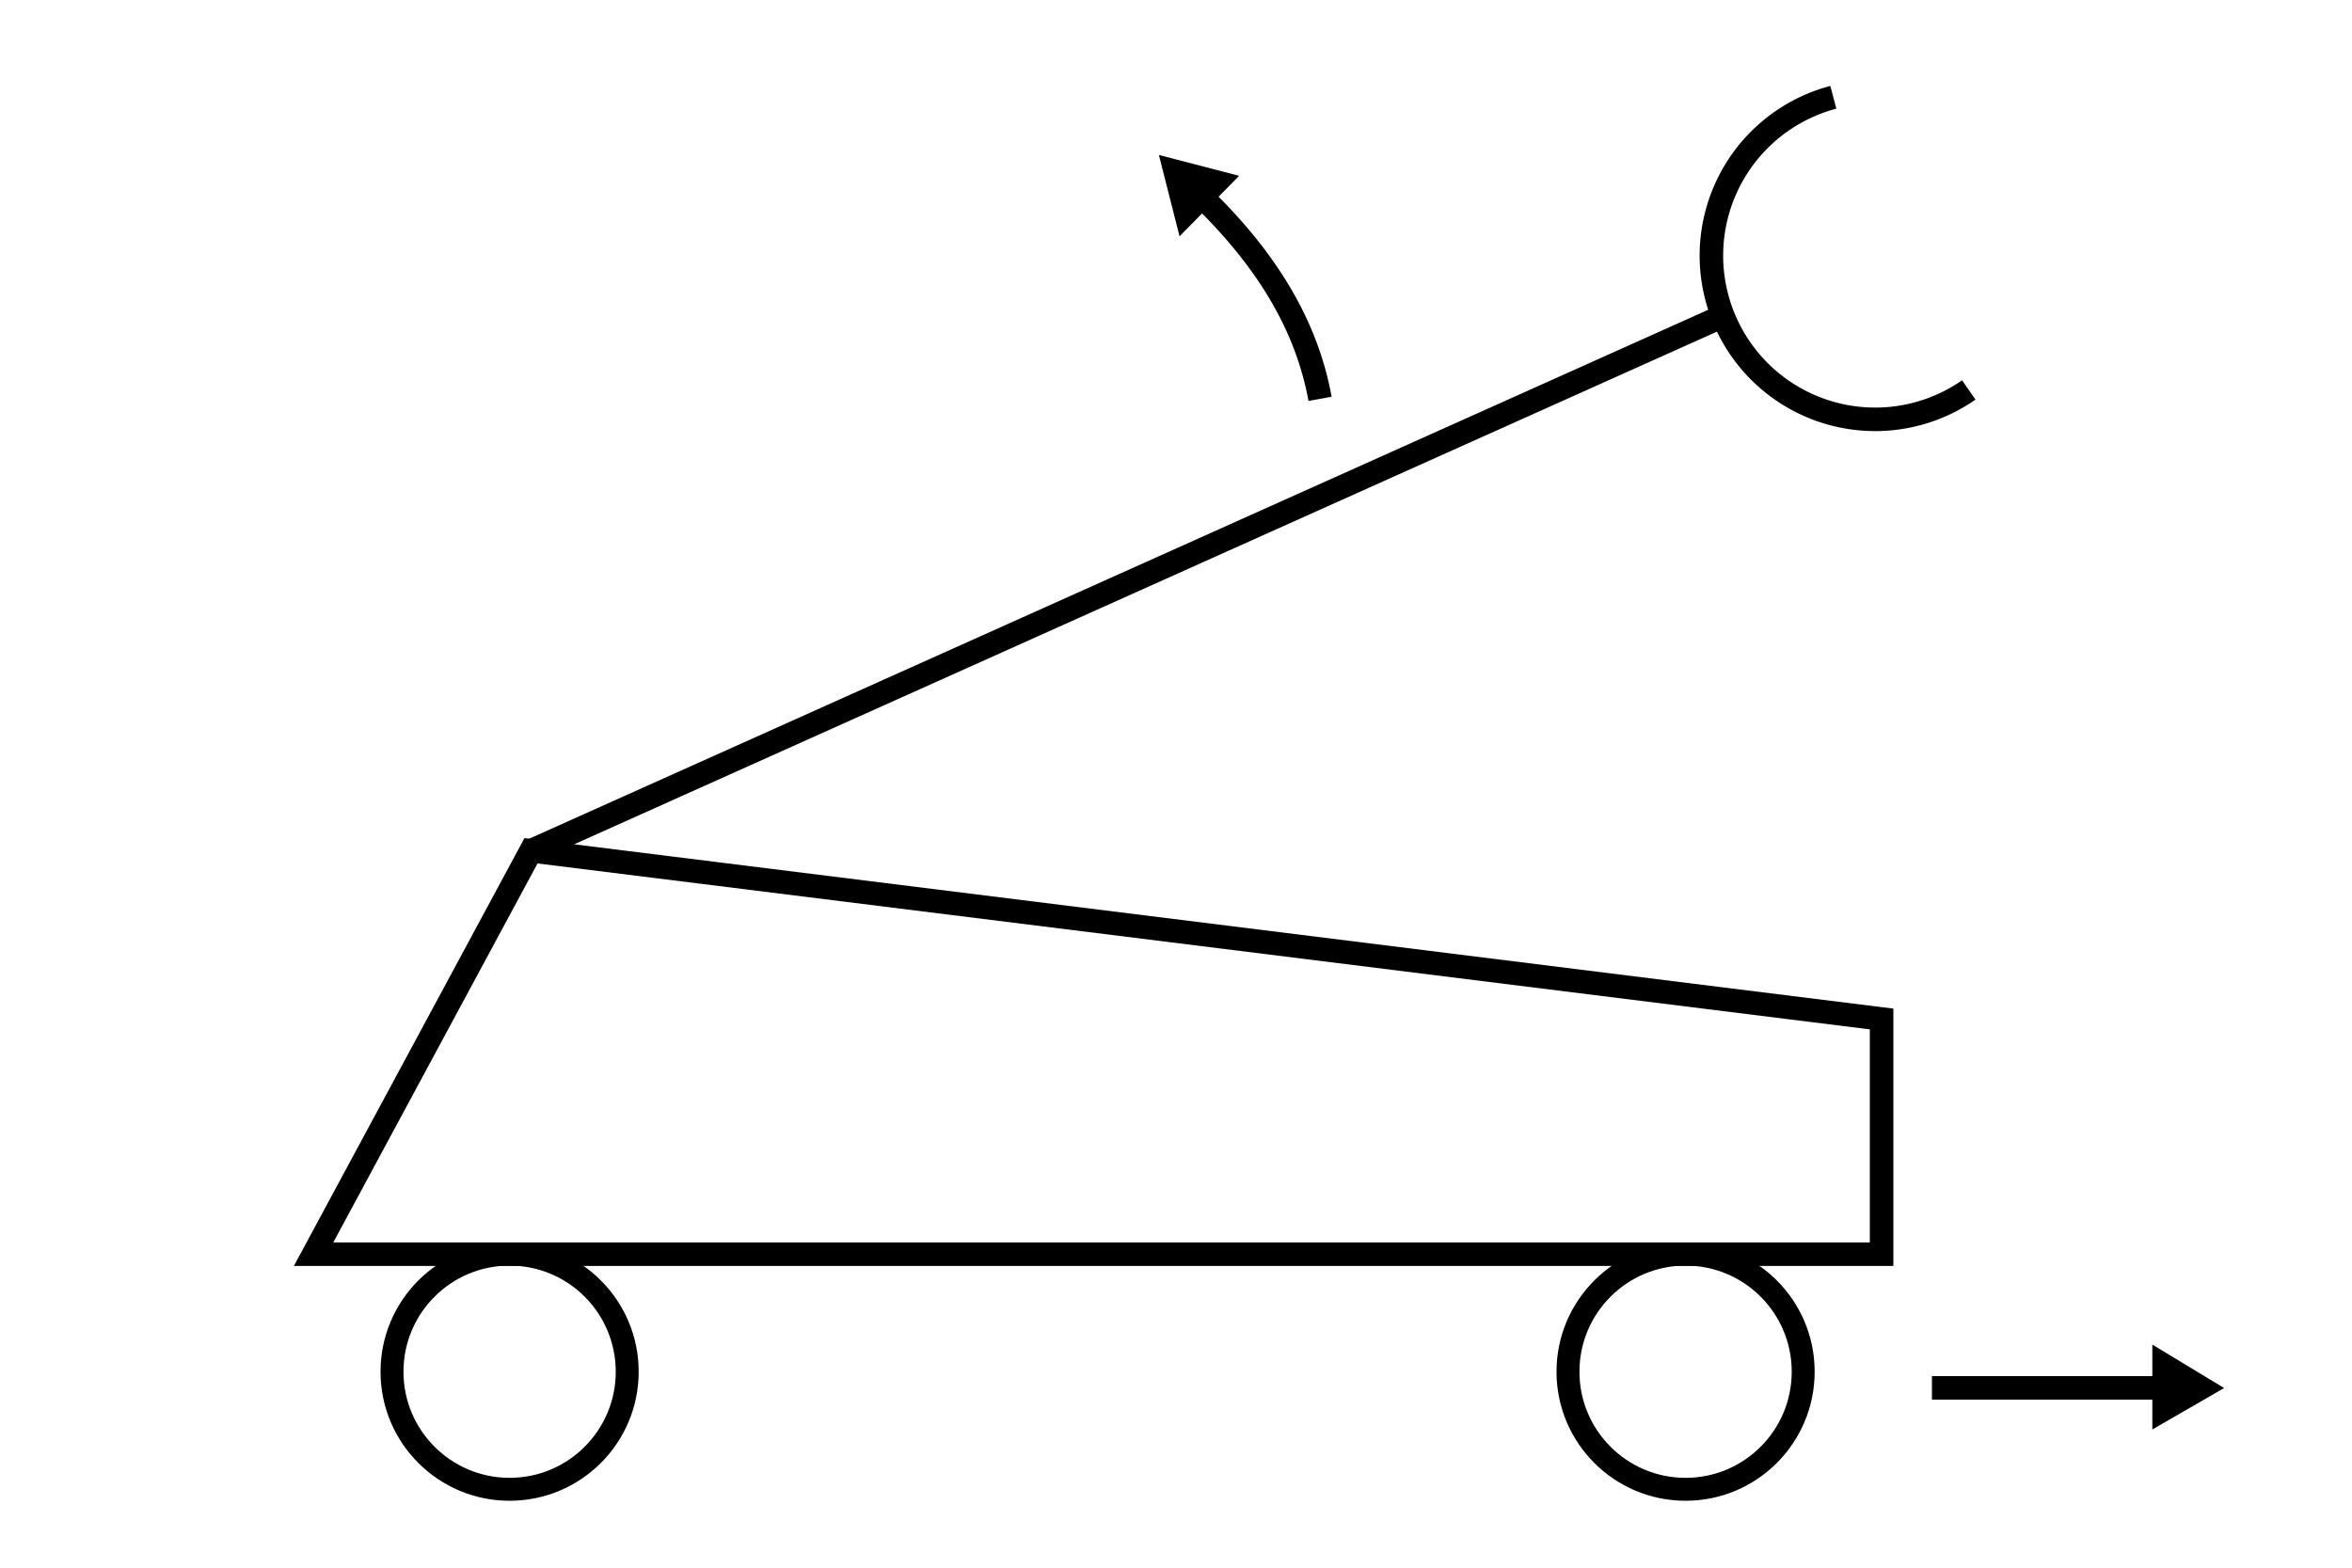 <?xml version="1.0" encoding="UTF-8" standalone="no"?>
<!-- Created with Inkscape (http://www.inkscape.org/) -->

<svg
   xmlns:dc="http://purl.org/dc/elements/1.1/"
   xmlns:cc="http://creativecommons.org/ns#"
   xmlns:rdf="http://www.w3.org/1999/02/22-rdf-syntax-ns#"
   xmlns:svg="http://www.w3.org/2000/svg"
   xmlns="http://www.w3.org/2000/svg"
   xmlns:sodipodi="http://sodipodi.sourceforge.net/DTD/sodipodi-0.dtd"
   xmlns:inkscape="http://www.inkscape.org/namespaces/inkscape"
   width="300"
   height="200"
   viewBox="0 0 79.375 52.917"
   version="1.1"
   id="svg8"
   inkscape:version="0.92.4 (5da689c313, 2019-01-14)"
   sodipodi:docname="menu_simplemech.svg">
  <defs
     id="defs2" />
  <sodipodi:namedview
     id="base"
     pagecolor="#ffffff"
     bordercolor="#666666"
     borderopacity="1.0"
     inkscape:pageopacity="0.0"
     inkscape:pageshadow="2"
     inkscape:zoom="2"
     inkscape:cx="195.91499"
     inkscape:cy="81.967683"
     inkscape:document-units="mm"
     inkscape:current-layer="layer1"
     showgrid="false"
     units="px"
     inkscape:window-width="1920"
     inkscape:window-height="1061"
     inkscape:window-x="0"
     inkscape:window-y="19"
     inkscape:window-maximized="0" />
  <g
     inkscape:label="Layer 1"
     inkscape:groupmode="layer"
     id="layer1"
     transform="translate(0,-244.083)">
    <circle
       style="fill:none;fill-opacity:1;stroke:#000000;stroke-width:0.774;stroke-miterlimit:4;stroke-dasharray:none;stroke-opacity:1"
       id="path5017"
       cx="17.198"
       cy="290.385"
       r="3.969" />
    <circle
       style="fill:none;fill-opacity:1;stroke:#000000;stroke-width:0.774;stroke-miterlimit:4;stroke-dasharray:none;stroke-opacity:1"
       id="path5017-5"
       cx="56.885"
       cy="290.385"
       r="3.969" />
    <path
       style="fill:none;fill-opacity:1;stroke:#000000;stroke-width:0.794;stroke-miterlimit:4;stroke-dasharray:none;stroke-opacity:1"
       d="m 17.92,272.801 45.58,5.678 v 7.938 H 10.583 Z"
       id="rect5034"
       inkscape:connector-curvature="0"
       sodipodi:nodetypes="ccccc" />
    <path
       style="fill:none;stroke:#000000;stroke-width:0.794;stroke-linecap:butt;stroke-linejoin:miter;stroke-miterlimit:4;stroke-dasharray:none;stroke-opacity:1"
       d="m 17.92,272.801 40.29,-18.079"
       id="path5037"
       inkscape:connector-curvature="0"
       inkscape:transform-center-x="-20.081714"
       inkscape:transform-center-y="-8.87286" />
    <path
       style="fill:none;fill-opacity:1;stroke:#000000;stroke-width:0.794;stroke-miterlimit:4;stroke-dasharray:none;stroke-opacity:1"
       id="path5039"
       sodipodi:type="arc"
       sodipodi:cx="-92.563026"
       sodipodi:cy="243.51509"
       sodipodi:rx="5.5264726"
       sodipodi:ry="5.5264726"
       sodipodi:start="1.5707963"
       sodipodi:end="5.0627032"
       d="m -92.563,249.042 a 5.526,5.526 0 0 1 -5.075,-3.34 5.526,5.526 0 0 1 1.059,-5.983 5.526,5.526 0 0 1 5.913,-1.395"
       sodipodi:open="true"
       inkscape:transform-center-x="-34.339216"
       inkscape:transform-center-y="-15.873695"
       transform="rotate(-34.871)" />
    <path
       style="fill:none;stroke:#000000;stroke-width:0.794;stroke-linecap:butt;stroke-linejoin:miter;stroke-miterlimit:4;stroke-dasharray:none;stroke-opacity:1"
       d="m 65.199,290.93 8.607,-4e-5"
       id="path5041"
       inkscape:connector-curvature="0"
       sodipodi:nodetypes="cc" />
    <path
       style="fill:#000000;fill-opacity:1;stroke:none;stroke-width:0.265px;stroke-linecap:butt;stroke-linejoin:miter;stroke-opacity:1"
       d="m 72.637,289.47 v 2.865 l 2.423,-1.399 z"
       id="path5043"
       inkscape:connector-curvature="0" />
    <path
       style="fill:none;stroke:#000000;stroke-width:0.794;stroke-linecap:butt;stroke-linejoin:miter;stroke-miterlimit:4;stroke-dasharray:none;stroke-opacity:1"
       d="m 44.549,257.545 c -0.432,-2.369 -1.729,-4.801 -4.55,-7.346"
       id="path5041-3"
       inkscape:connector-curvature="0"
       sodipodi:nodetypes="cc" />
    <path
       style="fill:#000000;fill-opacity:1;stroke:none;stroke-width:0.265px;stroke-linecap:butt;stroke-linejoin:miter;stroke-opacity:1"
       d="m 39.807,252.059 2.011,-2.041 -2.708,-0.704 z"
       id="path5043-5"
       inkscape:connector-curvature="0"
       sodipodi:nodetypes="cccc" />
  </g>
</svg>
